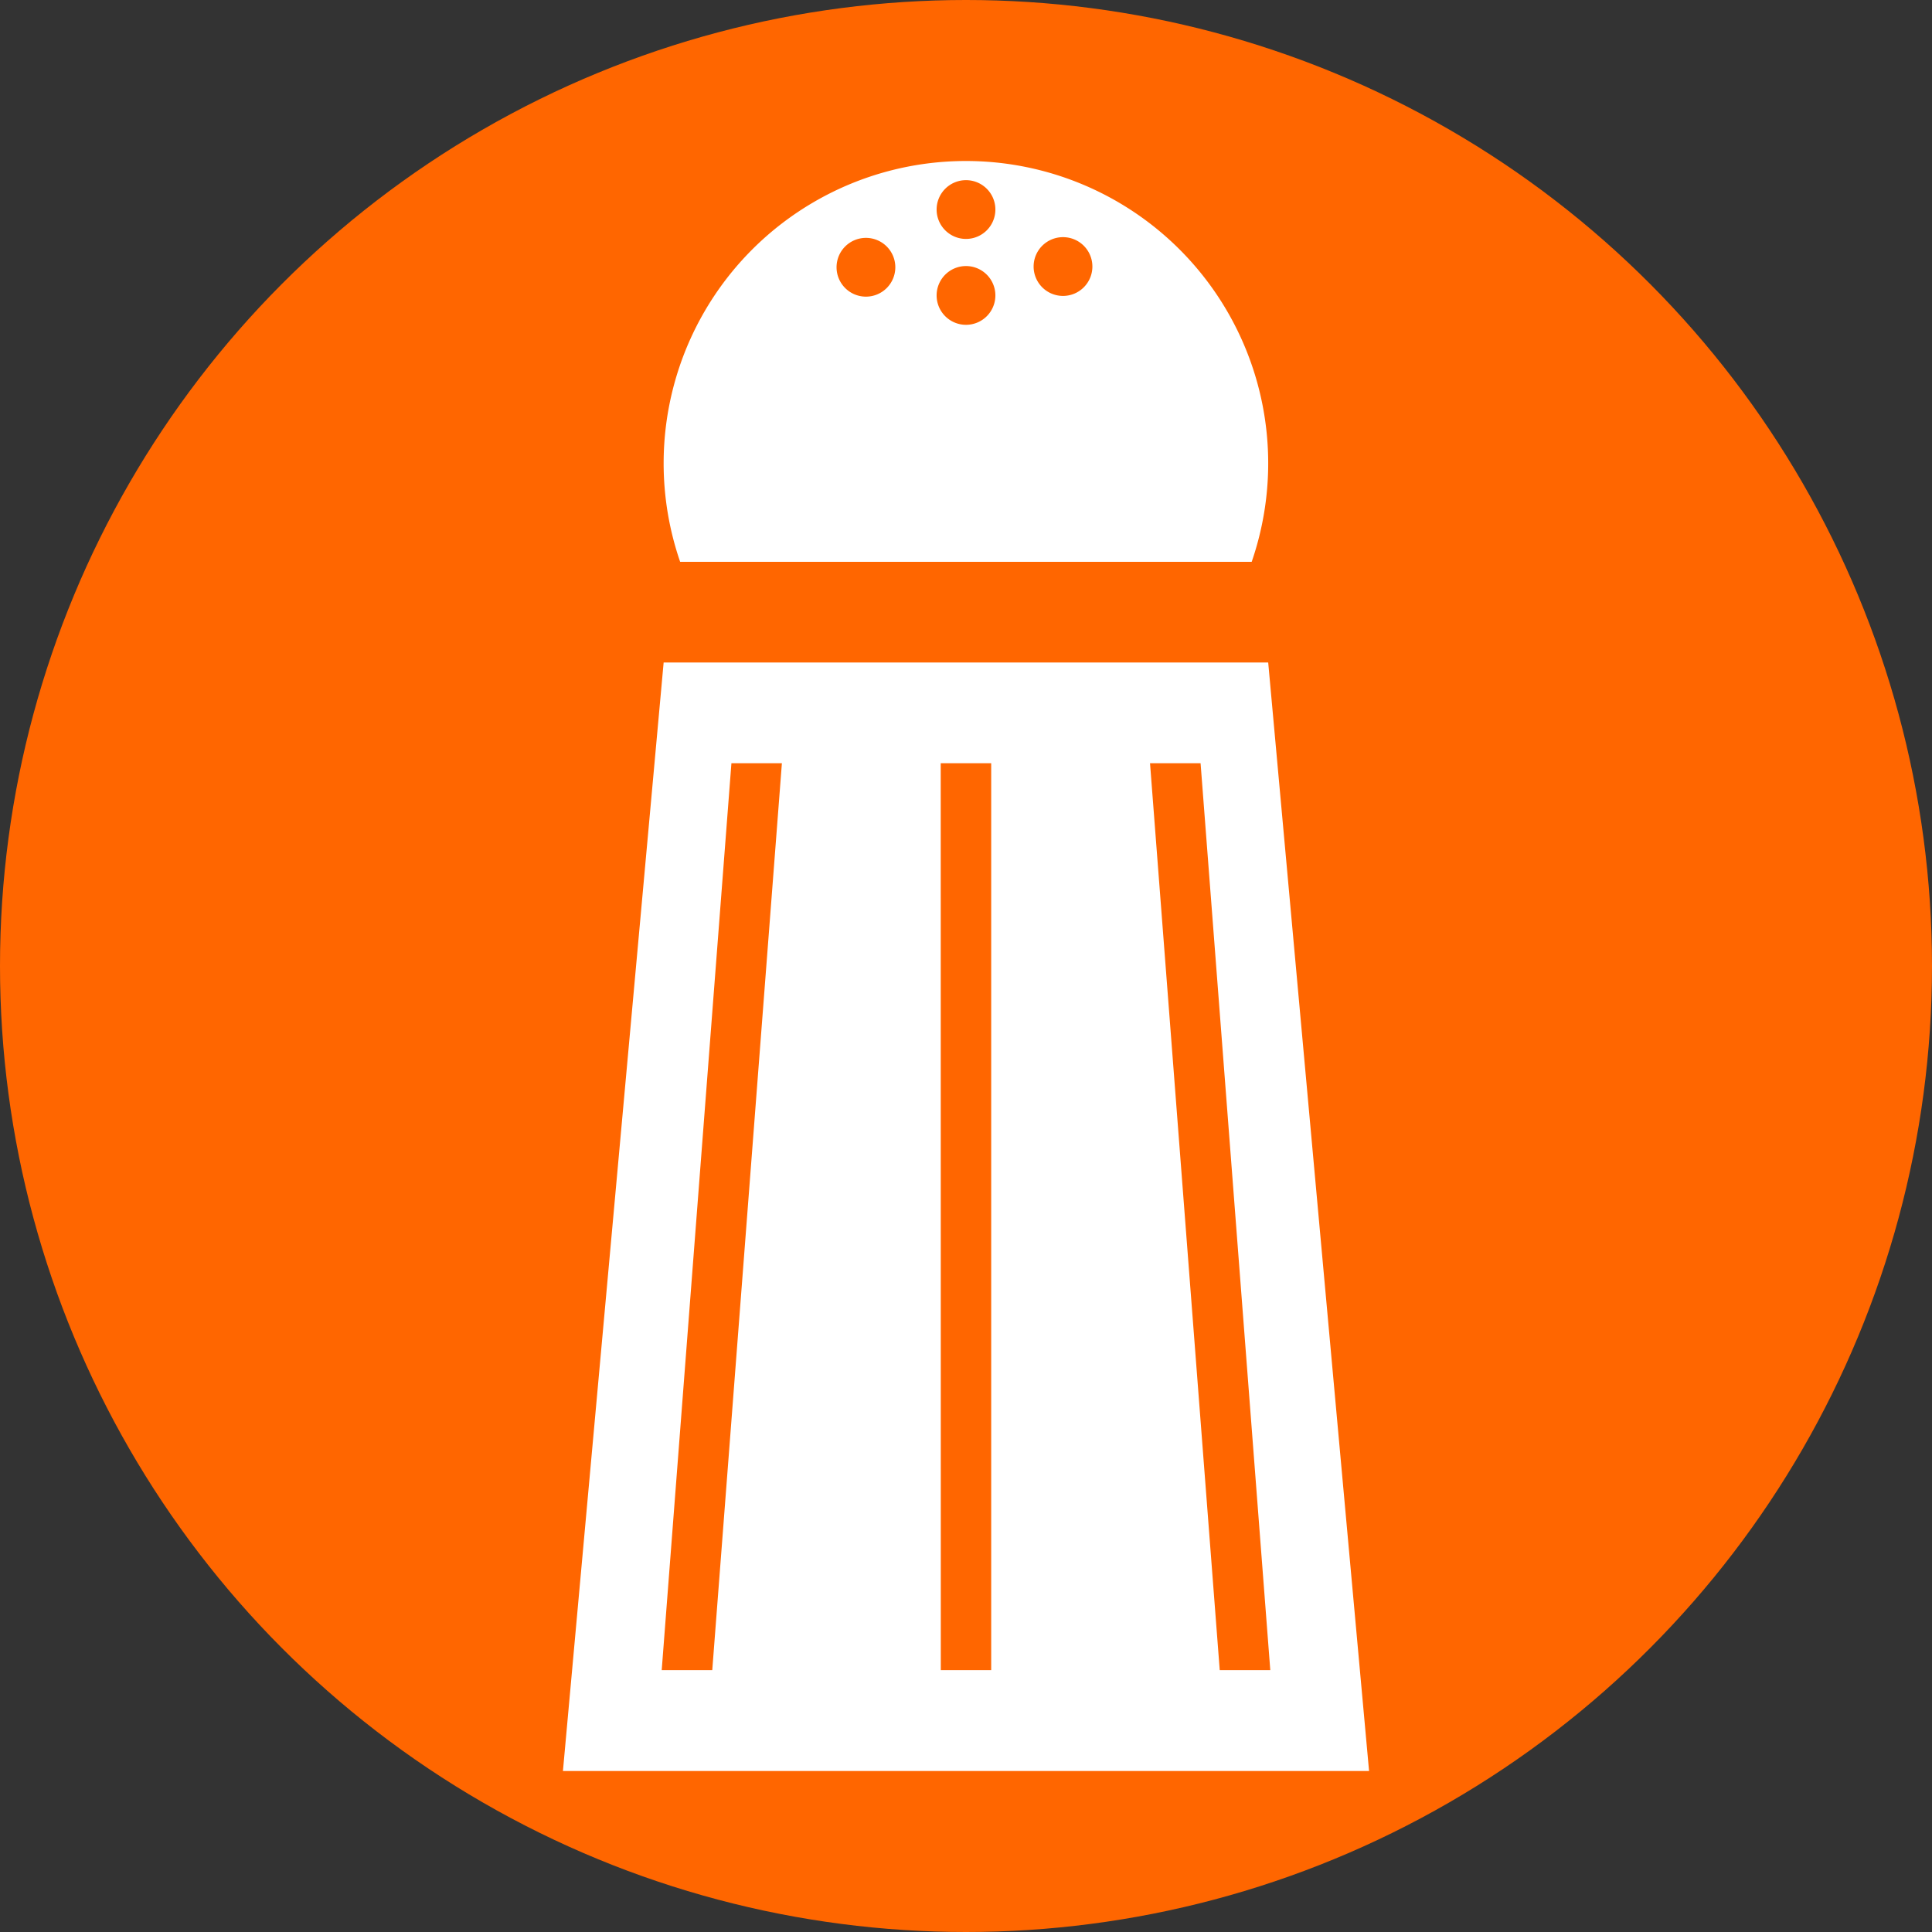 <svg xmlns="http://www.w3.org/2000/svg" width="24" height="24"><rect width="100%" height="100%" fill="#333333" stroke="none"/><circle cx="12" cy="12" r="12" fill="#f60"/><path d="M12 2a3.755 3.755 0 00-3.756 3.755 3.755 3.755 0 00.205 1.224h7.1a3.755 3.755 0 00.205-1.224A3.755 3.755 0 0012 2zm0 .238a.365.365 0 01.365.364.365.365 0 01-.366.366.365.365 0 01-.364-.366.365.365 0 01.364-.364zm1.205.708a.365.365 0 01.365.364.365.365 0 01-.365.366.365.365 0 01-.365-.366.365.365 0 01.365-.364zm-2.448.009a.365.365 0 01.365.365.365.365 0 01-.365.365.365.365 0 01-.365-.365.365.365 0 01.365-.365zm1.242.35a.365.365 0 01.366.364.365.365 0 01-.366.366.365.365 0 01-.364-.366.365.365 0 01.364-.364zM8.244 8.23L6.993 22H17.007L15.754 8.23H9.183zm.842 1.251h.627l-.865 11.266H8.22zm2.6 0h.627v11.266h-.626zm2.6 0h.628l.866 11.266h-.628z" fill="#fff"/></svg>